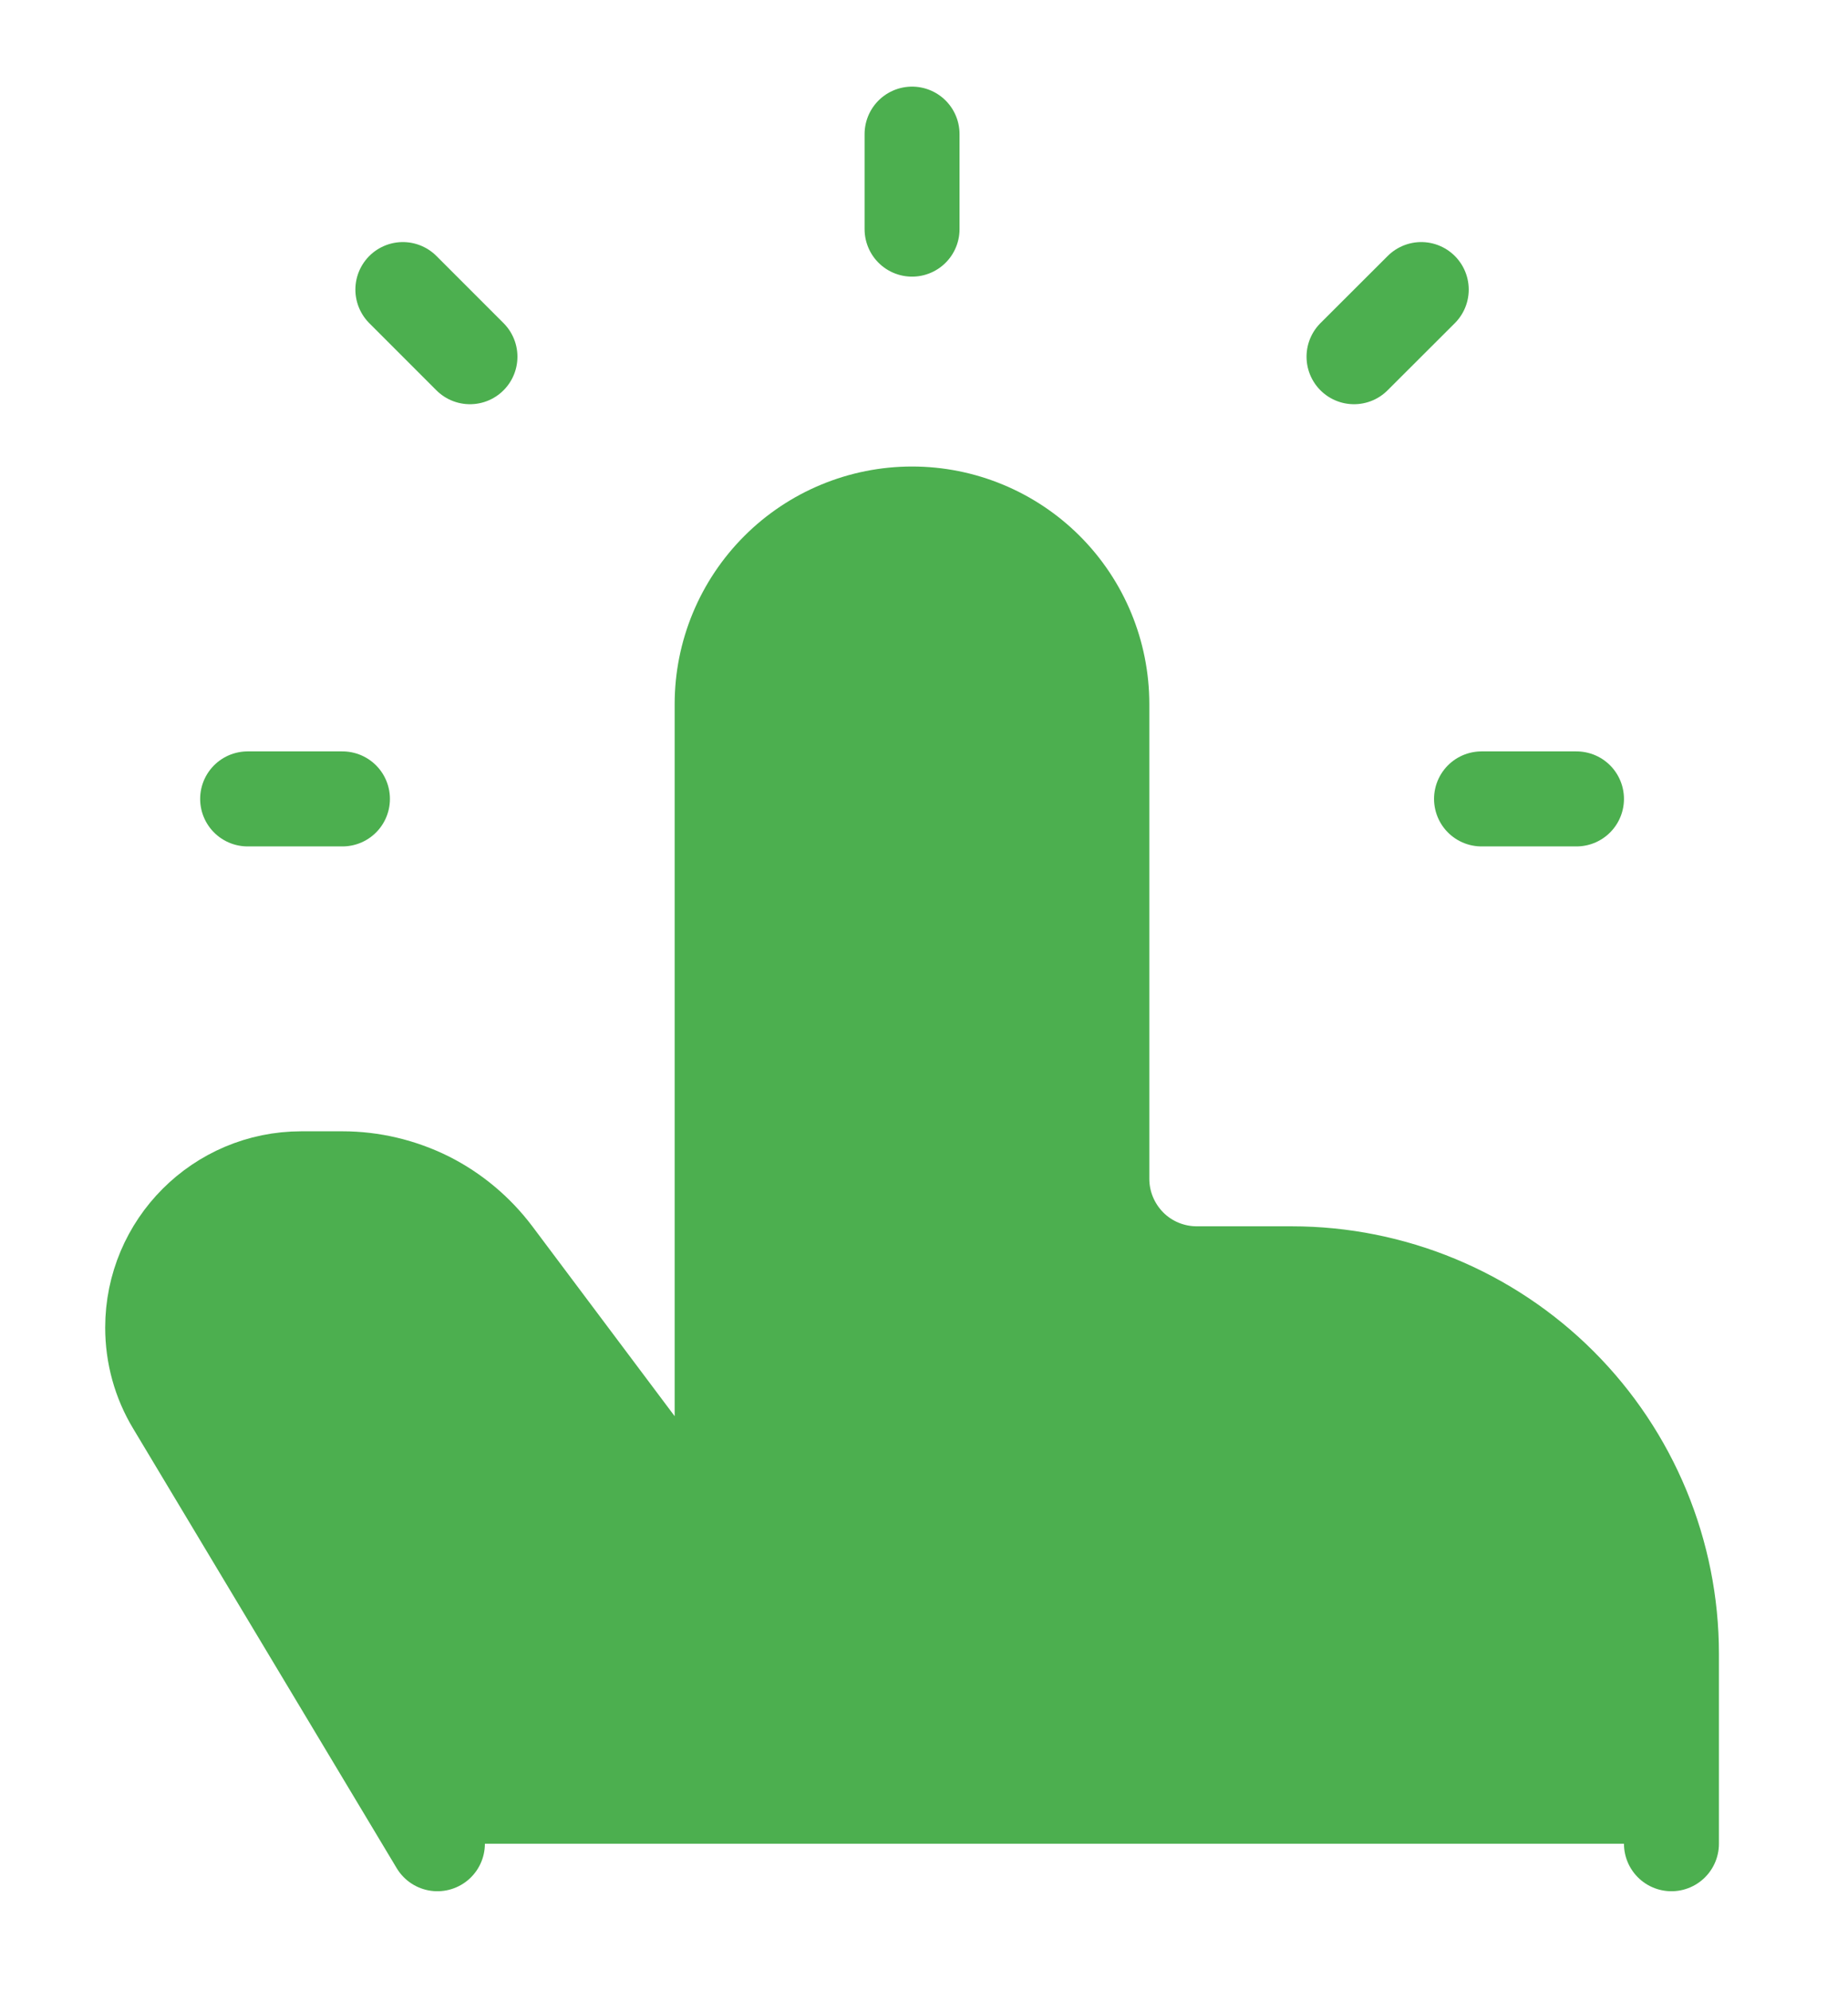 <svg width="13" height="14" viewBox="0 0 13 14" fill="none" xmlns="http://www.w3.org/2000/svg">
<path d="M11.758 12.963V11.627C11.758 10.919 11.476 10.239 10.975 9.738C10.475 9.238 9.795 8.956 9.087 8.956H8.419C8.242 8.956 8.072 8.886 7.947 8.761C7.822 8.635 7.751 8.466 7.751 8.288V4.95C7.751 4.596 7.611 4.256 7.36 4.005C7.11 3.755 6.77 3.614 6.416 3.614C6.062 3.614 5.722 3.755 5.472 4.005C5.221 4.256 5.08 4.596 5.08 4.95V10.959L3.478 8.823C3.353 8.657 3.192 8.522 3.007 8.429C2.821 8.337 2.617 8.288 2.409 8.288H2.12C1.542 8.288 1.074 8.757 1.074 9.334C1.074 9.524 1.125 9.71 1.223 9.872L3.077 12.963M6.416 1.611V0.943V1.611ZM10.422 5.617H11.09H10.422ZM1.742 5.617H2.409H1.742ZM3.306 2.508L2.834 2.036L3.306 2.508ZM9.525 2.508L9.998 2.036L9.525 2.508Z" fill="#4CAF4F"/>
<path d="M11.758 12.963V11.627C11.758 10.919 11.476 10.239 10.975 9.738C10.475 9.238 9.795 8.956 9.087 8.956H8.419C8.242 8.956 8.072 8.886 7.947 8.761C7.822 8.635 7.751 8.466 7.751 8.288V4.95C7.751 4.596 7.611 4.256 7.36 4.005C7.11 3.755 6.77 3.614 6.416 3.614V3.614C6.062 3.614 5.722 3.755 5.472 4.005C5.221 4.256 5.08 4.596 5.08 4.95V10.959L3.478 8.823C3.353 8.657 3.192 8.522 3.007 8.429C2.821 8.337 2.617 8.288 2.409 8.288H2.12C1.542 8.288 1.074 8.757 1.074 9.334C1.074 9.524 1.125 9.71 1.223 9.872L3.077 12.963M6.416 1.611V0.943M10.422 5.617H11.09M1.742 5.617H2.409M3.306 2.508L2.834 2.036M9.525 2.508L9.998 2.036" stroke="#4CAF4F" stroke-width="0.668" stroke-linecap="round" stroke-linejoin="round"/>
</svg>
